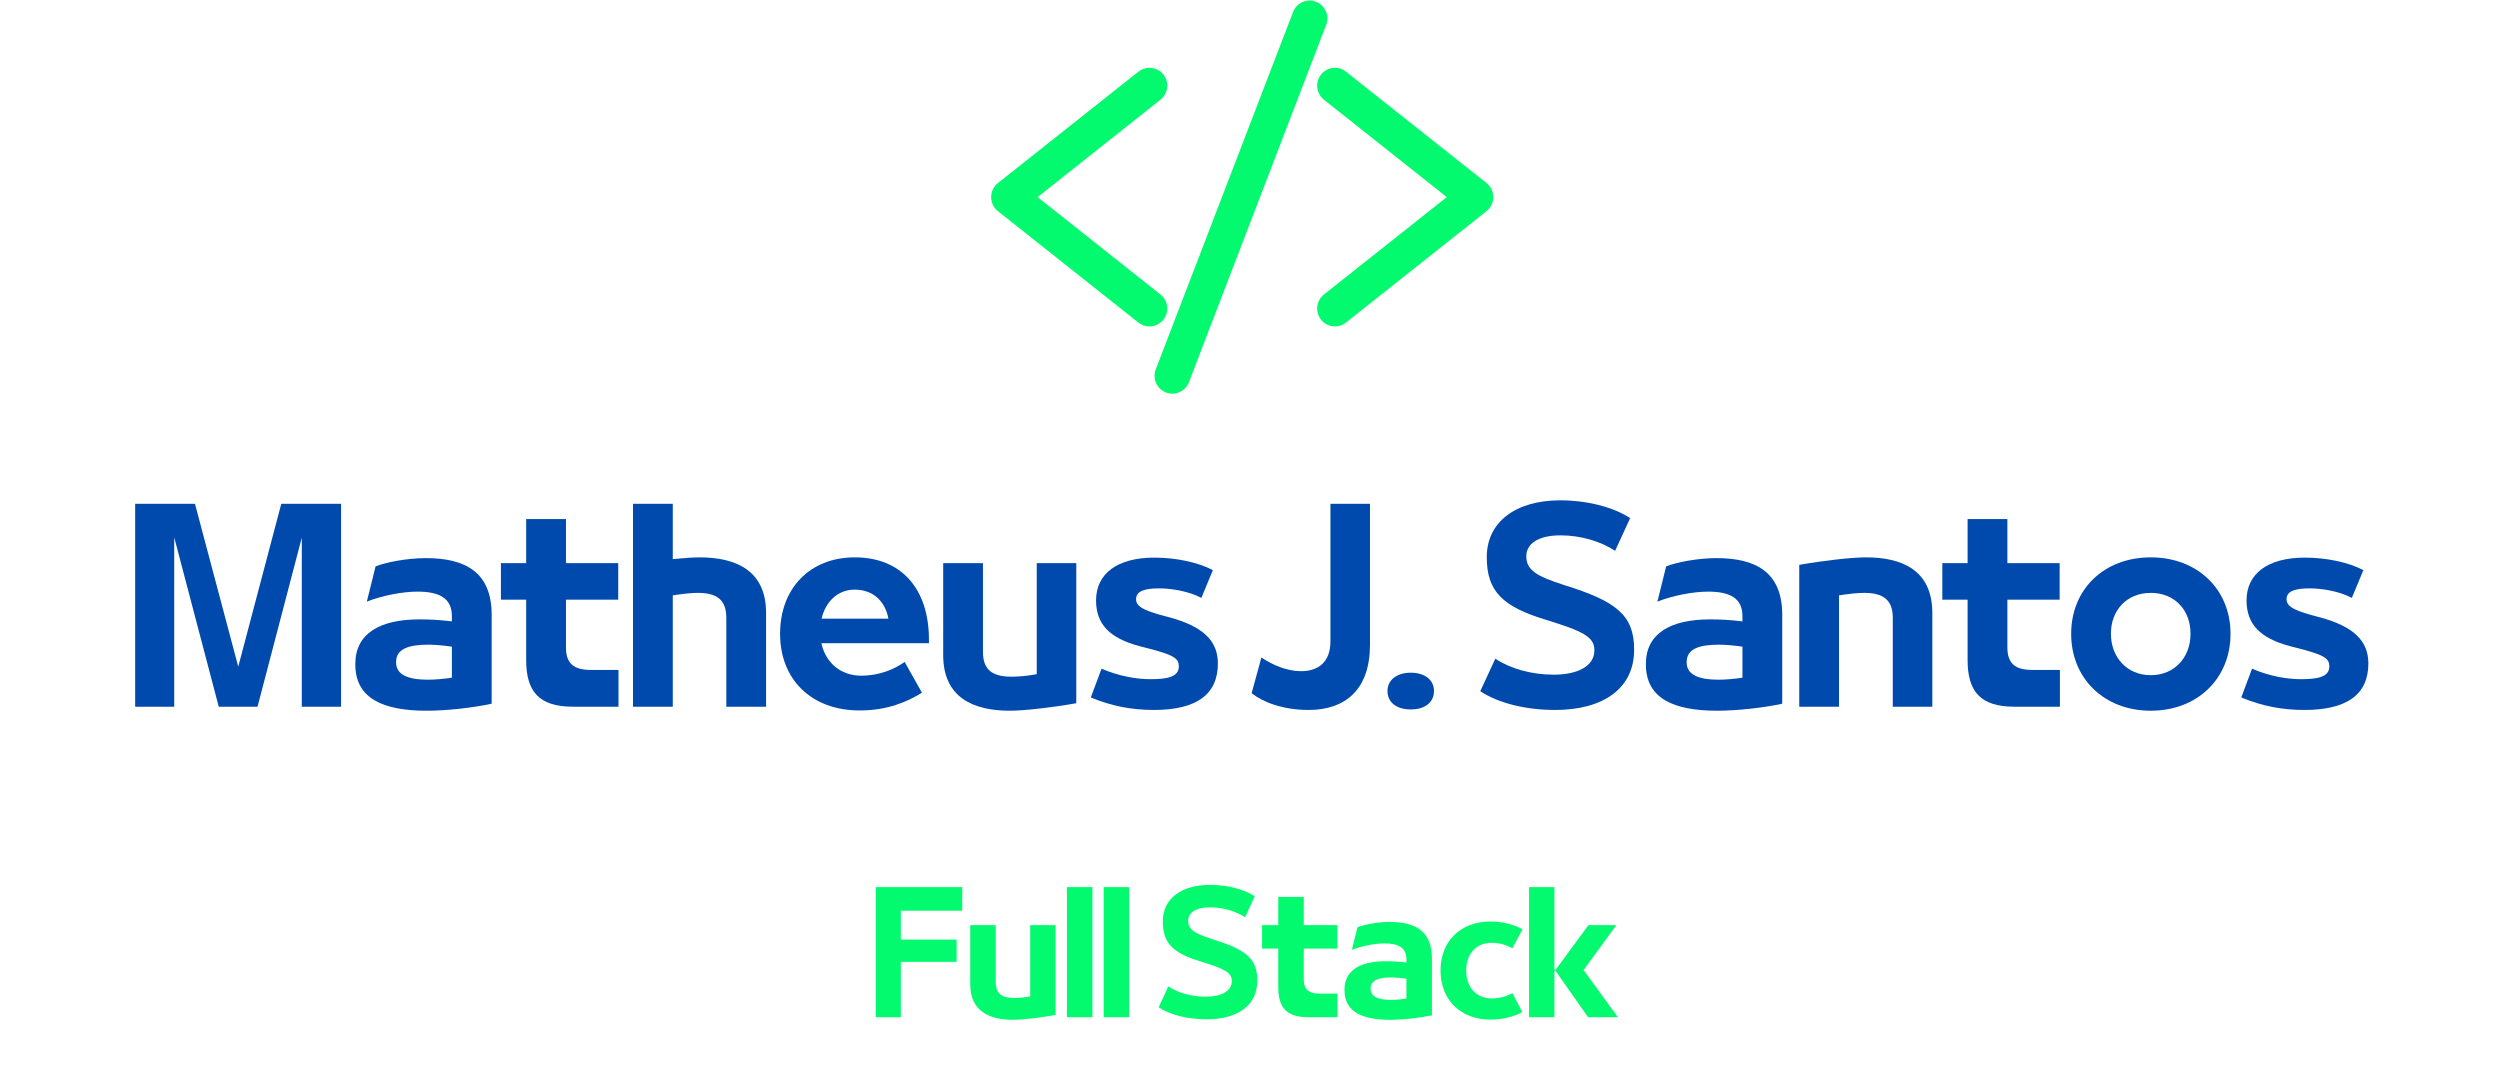 <svg xmlns="http://www.w3.org/2000/svg" xmlns:xlink="http://www.w3.org/1999/xlink" width="500" zoomAndPan="magnify" viewBox="0 0 375 161.25" height="215" preserveAspectRatio="xMidYMid meet" version="1.0"><defs><g/><clipPath id="4f7c49dd1b"><path d="M 148.629 10 L 176 10 L 176 49 L 148.629 49 Z M 148.629 10 " clip-rule="nonzero"/></clipPath><clipPath id="fa0374c3c7"><path d="M 173 0.078 L 199 0.078 L 199 59 L 173 59 Z M 173 0.078 " clip-rule="nonzero"/></clipPath><clipPath id="faa8aca6bb"><path d="M 173 0.078 L 200 0.078 L 200 59.055 L 173 59.055 Z M 173 0.078 " clip-rule="nonzero"/></clipPath></defs><path fill="#03fa6e" d="M 172.418 48.164 C 172.004 48.164 171.59 48.023 171.266 47.758 L 150.18 31.043 C 149.727 30.684 149.465 30.145 149.465 29.566 C 149.465 28.984 149.727 28.449 150.176 28.086 L 171.266 11.375 C 171.59 11.109 172.004 10.969 172.418 10.969 C 172.996 10.969 173.531 11.23 173.887 11.688 C 174.195 12.082 174.332 12.574 174.273 13.074 C 174.215 13.574 173.965 14.02 173.574 14.328 L 154.355 29.566 L 173.574 44.801 C 173.965 45.113 174.215 45.559 174.273 46.059 C 174.332 46.559 174.195 47.047 173.887 47.445 C 173.531 47.898 172.996 48.164 172.418 48.164 " fill-opacity="1" fill-rule="nonzero"/><g clip-path="url(#4f7c49dd1b)"><path fill="#03fa6e" d="M 172.418 10.168 C 171.824 10.168 171.242 10.371 170.773 10.742 L 149.688 27.457 C 149.039 27.973 148.672 28.738 148.672 29.566 C 148.672 30.395 149.043 31.164 149.688 31.676 L 170.773 48.391 C 171.238 48.758 171.824 48.965 172.418 48.965 C 173.242 48.965 174.008 48.59 174.512 47.938 C 174.953 47.379 175.148 46.676 175.066 45.965 C 174.98 45.254 174.625 44.613 174.066 44.172 L 155.641 29.566 L 174.066 14.961 C 174.625 14.516 174.98 13.879 175.066 13.168 C 175.148 12.457 174.953 11.754 174.512 11.191 C 174.008 10.539 173.238 10.168 172.418 10.168 Z M 172.418 11.77 C 172.738 11.77 173.051 11.91 173.262 12.18 C 173.629 12.652 173.547 13.332 173.082 13.699 L 153.066 29.566 L 173.082 45.434 C 173.547 45.801 173.629 46.48 173.262 46.949 C 173.051 47.219 172.738 47.363 172.418 47.363 C 172.188 47.363 171.953 47.289 171.758 47.129 L 150.668 30.414 C 150.414 30.211 150.262 29.895 150.262 29.566 C 150.262 29.234 150.414 28.922 150.668 28.719 L 171.758 12 C 171.949 11.844 172.188 11.77 172.418 11.77 " fill-opacity="1" fill-rule="nonzero"/></g><path fill="#03fa6e" d="M 200.242 48.164 C 199.664 48.164 199.129 47.898 198.77 47.445 C 198.133 46.629 198.273 45.445 199.086 44.801 L 218.305 29.566 L 199.086 14.328 C 198.273 13.688 198.133 12.5 198.77 11.688 C 199.129 11.23 199.664 10.969 200.242 10.969 C 200.656 10.969 201.066 11.109 201.395 11.375 L 222.484 28.086 C 222.934 28.449 223.191 28.984 223.191 29.566 C 223.191 30.145 222.934 30.684 222.48 31.043 L 201.395 47.758 C 201.066 48.023 200.656 48.164 200.242 48.164 " fill-opacity="1" fill-rule="nonzero"/><path fill="#03fa6e" d="M 200.242 10.168 C 199.418 10.168 198.656 10.539 198.148 11.191 C 197.238 12.355 197.438 14.043 198.594 14.961 L 217.016 29.566 L 198.594 44.172 C 197.438 45.086 197.238 46.777 198.148 47.938 C 198.656 48.59 199.418 48.965 200.242 48.965 C 200.836 48.965 201.418 48.758 201.887 48.391 L 222.973 31.676 C 223.617 31.164 223.988 30.395 223.988 29.566 C 223.988 28.738 223.617 27.973 222.977 27.457 L 201.887 10.742 C 201.422 10.371 200.836 10.168 200.242 10.168 Z M 200.242 11.77 C 200.473 11.77 200.707 11.844 200.902 12 L 221.988 28.719 C 222.246 28.922 222.398 29.234 222.398 29.566 C 222.398 29.895 222.246 30.211 221.988 30.414 L 200.902 47.129 C 200.707 47.289 200.473 47.363 200.242 47.363 C 199.922 47.363 199.605 47.219 199.398 46.949 C 199.031 46.48 199.109 45.801 199.574 45.434 L 219.59 29.566 L 199.574 13.699 C 199.109 13.332 199.031 12.652 199.398 12.18 C 199.605 11.91 199.926 11.77 200.242 11.77 " fill-opacity="1" fill-rule="nonzero"/><g clip-path="url(#fa0374c3c7)"><path fill="#03fa6e" d="M 175.852 58.25 C 175.617 58.25 175.395 58.203 175.176 58.121 C 174.711 57.938 174.344 57.586 174.145 57.129 C 173.938 56.668 173.93 56.156 174.109 55.688 L 194.703 2.086 C 194.98 1.367 195.68 0.883 196.441 0.883 C 196.676 0.883 196.902 0.93 197.121 1.012 C 198.078 1.387 198.559 2.48 198.184 3.445 L 177.594 57.047 C 177.316 57.766 176.613 58.25 175.852 58.25 " fill-opacity="1" fill-rule="nonzero"/></g><g clip-path="url(#faa8aca6bb)"><path fill="#03fa6e" d="M 196.441 0.082 C 195.352 0.082 194.352 0.773 193.961 1.797 L 173.367 55.398 C 173.113 56.066 173.129 56.793 173.414 57.453 C 173.703 58.105 174.227 58.613 174.891 58.867 C 175.199 58.988 175.52 59.051 175.852 59.051 C 176.941 59.051 177.941 58.363 178.336 57.336 L 198.926 3.734 C 199.457 2.355 198.773 0.797 197.402 0.266 C 197.098 0.141 196.773 0.082 196.441 0.082 Z M 196.441 1.684 C 196.574 1.684 196.703 1.711 196.832 1.758 C 197.383 1.973 197.656 2.598 197.445 3.156 L 176.852 56.758 C 176.688 57.184 176.281 57.449 175.852 57.449 C 175.723 57.449 175.59 57.426 175.465 57.375 C 174.91 57.16 174.637 56.531 174.852 55.977 L 195.441 2.375 C 195.609 1.945 196.012 1.684 196.441 1.684 " fill-opacity="1" fill-rule="nonzero"/></g><g fill="#004aad" fill-opacity="1"><g transform="translate(18.214, 106.006)"><g><path d="M 17.523 -6.004 L 11.031 -30.434 L 2.062 -30.434 L 2.062 0 L 7.918 0 L 7.918 -25.402 L 14.598 0 L 20.414 0 L 27.055 -25.367 L 27.055 0 L 32.945 0 L 32.945 -30.434 L 23.977 -30.434 Z M 17.523 -6.004 "/></g></g></g><g fill="#004aad" fill-opacity="1"><g transform="translate(51.797, 106.006)"><g><path d="M 12.082 -22.289 C 9.344 -22.289 6.152 -21.688 4.539 -21.051 L 3.227 -15.762 C 5.59 -16.699 8.668 -17.262 10.809 -17.262 C 14.109 -17.262 15.984 -16.285 15.984 -13.582 L 15.984 -12.797 C 14.223 -13.02 12.684 -13.098 11.105 -13.098 C 5.215 -13.098 1.5 -10.996 1.5 -6.418 L 1.5 -6.34 C 1.5 -1.277 5.59 0.602 12.195 0.602 C 15.121 0.602 18.988 0.188 21.953 -0.449 L 21.953 -13.77 C 21.953 -20.148 18.051 -22.289 12.082 -22.289 Z M 7.617 -6.715 C 7.617 -8.629 9.418 -9.305 12.422 -9.305 C 13.359 -9.305 14.785 -9.195 15.984 -9.004 L 15.984 -4.352 C 14.746 -4.164 13.434 -4.051 12.422 -4.051 C 9.383 -4.051 7.617 -4.805 7.617 -6.641 Z M 7.617 -6.715 "/></g></g></g><g fill="#004aad" fill-opacity="1"><g transform="translate(74.274, 106.006)"><g><path d="M 18.5 0 L 18.5 -5.516 L 14.336 -5.516 C 11.781 -5.516 10.621 -6.492 10.621 -8.895 L 10.621 -16.059 L 18.461 -16.059 L 18.461 -21.539 L 10.621 -21.539 L 10.621 -28.145 L 4.652 -28.145 L 4.652 -21.539 L 0.863 -21.539 L 0.863 -16.059 L 4.652 -16.059 L 4.652 -7.016 C 4.652 -2.328 6.527 0 11.672 0 Z M 18.5 0 "/></g></g></g><g fill="#004aad" fill-opacity="1"><g transform="translate(92.924, 106.006)"><g><path d="M 12.008 -22.402 C 10.996 -22.402 9.57 -22.289 7.992 -22.141 L 7.992 -30.434 L 2.027 -30.434 L 2.027 0 L 7.992 0 L 7.992 -16.699 C 9.344 -16.922 10.77 -17.074 11.781 -17.074 C 14.559 -17.074 16.023 -16.059 16.023 -13.359 L 16.023 0 L 21.988 0 L 21.988 -14.07 C 21.988 -20.527 17.336 -22.402 12.008 -22.402 Z M 12.008 -22.402 "/></g></g></g><g fill="#004aad" fill-opacity="1"><g transform="translate(115.513, 106.006)"><g><path d="M 23.828 -10.055 C 23.828 -17.75 19.625 -22.402 12.719 -22.402 C 5.891 -22.402 1.5 -17.672 1.5 -10.957 L 1.5 -10.918 C 1.5 -4.09 6.191 0.562 13.434 0.562 C 17.637 0.562 20.602 -0.75 22.777 -2.102 L 20.188 -6.715 C 18.613 -5.59 16.324 -4.652 13.695 -4.652 C 10.434 -4.652 8.293 -6.754 7.691 -9.531 L 23.828 -9.531 Z M 12.684 -17.562 C 15.574 -17.562 17.297 -15.684 17.75 -13.207 L 7.73 -13.207 C 8.293 -15.684 10.094 -17.562 12.684 -17.562 Z M 12.684 -17.562 "/></g></g></g><g fill="#004aad" fill-opacity="1"><g transform="translate(139.453, 106.006)"><g><path d="M 12.008 0.602 C 14.184 0.602 18.426 0.113 21.988 -0.523 L 21.988 -21.539 L 16.059 -21.539 L 16.059 -4.879 C 14.672 -4.617 13.32 -4.504 12.27 -4.504 C 9.457 -4.504 7.992 -5.477 7.992 -8.219 L 7.992 -21.539 L 2.027 -21.539 L 2.027 -7.73 C 2.027 -1.277 6.68 0.602 12.008 0.602 Z M 12.008 0.602 "/></g></g></g><g fill="#004aad" fill-opacity="1"><g transform="translate(162.08, 106.006)"><g><path d="M 10.996 0.488 C 17.41 0.488 20.602 -1.84 20.602 -6.492 C 20.602 -9.906 18.348 -12.008 13.508 -13.359 L 11.969 -13.77 C 9.383 -14.523 8.332 -15.047 8.332 -16.137 C 8.332 -17.336 9.605 -17.75 11.781 -17.75 C 13.621 -17.75 16.211 -17.336 18.125 -16.324 L 19.852 -20.488 C 17.637 -21.652 14.336 -22.363 11.07 -22.363 C 5.477 -22.363 2.328 -19.926 2.328 -15.949 C 2.328 -12.383 4.352 -10.281 8.855 -9.082 L 10.883 -8.555 C 14.035 -7.691 14.746 -7.203 14.746 -6.043 C 14.746 -4.465 13.02 -4.129 10.469 -4.129 C 8.293 -4.129 5.668 -4.617 3.152 -5.703 L 1.539 -1.387 C 4.617 -0.113 7.617 0.488 10.996 0.488 Z M 10.996 0.488 "/></g></g></g><g fill="#004aad" fill-opacity="1"><g transform="translate(182.756, 106.006)"><g/></g></g><g fill="#004aad" fill-opacity="1"><g transform="translate(187.672, 106.006)"><g><path d="M 8.629 0.488 C 14.109 0.488 17.824 -2.551 17.824 -9.27 L 17.824 -30.434 L 11.895 -30.434 L 11.895 -9.793 C 11.895 -6.715 10.094 -5.328 7.469 -5.328 C 5.402 -5.328 3.152 -6.266 1.539 -7.391 L 0.074 -2.027 C 1.727 -0.715 4.691 0.488 8.629 0.488 Z M 8.629 0.488 "/></g></g></g><g fill="#004aad" fill-opacity="1"><g transform="translate(206.096, 106.006)"><g><path d="M 5.516 0.414 C 7.43 0.414 9.004 -0.488 9.004 -2.363 C 9.004 -4.051 7.578 -5.102 5.516 -5.102 C 3.488 -5.102 2.027 -4.051 2.027 -2.363 C 2.027 -0.488 3.602 0.414 5.516 0.414 Z M 5.516 0.414 "/></g></g></g><g fill="#004aad" fill-opacity="1"><g transform="translate(215.74, 106.006)"><g/></g></g><g fill="#004aad" fill-opacity="1"><g transform="translate(220.655, 106.006)"><g><path d="M 12.609 0.488 C 19.926 0.488 24.465 -2.812 24.465 -8.52 L 24.465 -8.594 C 24.465 -13.77 21.727 -15.836 13.996 -18.238 C 9.906 -19.551 8.293 -20.449 8.293 -22.551 L 8.293 -22.59 C 8.293 -24.352 9.945 -25.703 13.434 -25.703 C 16.398 -25.703 19.398 -24.84 21.613 -23.379 L 23.867 -28.293 C 21.277 -29.98 17.336 -30.957 13.395 -30.957 C 6.492 -30.957 2.363 -27.543 2.363 -22.477 L 2.363 -22.402 C 2.363 -17.375 4.652 -15.008 11.293 -13.02 C 16.734 -11.332 18.5 -10.508 18.5 -8.48 L 18.5 -8.441 C 18.5 -6.117 16.059 -4.805 12.383 -4.805 C 9.082 -4.805 5.891 -5.703 3.641 -7.203 L 1.387 -2.328 C 4.09 -0.523 8.254 0.488 12.609 0.488 Z M 12.609 0.488 "/></g></g></g><g fill="#004aad" fill-opacity="1"><g transform="translate(245.383, 106.006)"><g><path d="M 12.082 -22.289 C 9.344 -22.289 6.152 -21.688 4.539 -21.051 L 3.227 -15.762 C 5.59 -16.699 8.668 -17.262 10.809 -17.262 C 14.109 -17.262 15.984 -16.285 15.984 -13.582 L 15.984 -12.797 C 14.223 -13.02 12.684 -13.098 11.105 -13.098 C 5.215 -13.098 1.5 -10.996 1.5 -6.418 L 1.5 -6.34 C 1.5 -1.277 5.59 0.602 12.195 0.602 C 15.121 0.602 18.988 0.188 21.953 -0.449 L 21.953 -13.77 C 21.953 -20.148 18.051 -22.289 12.082 -22.289 Z M 7.617 -6.715 C 7.617 -8.629 9.418 -9.305 12.422 -9.305 C 13.359 -9.305 14.785 -9.195 15.984 -9.004 L 15.984 -4.352 C 14.746 -4.164 13.434 -4.051 12.422 -4.051 C 9.383 -4.051 7.617 -4.805 7.617 -6.641 Z M 7.617 -6.715 "/></g></g></g><g fill="#004aad" fill-opacity="1"><g transform="translate(267.86, 106.006)"><g><path d="M 7.992 0 L 7.992 -16.699 C 9.383 -16.922 10.73 -17.074 11.781 -17.074 C 14.559 -17.074 16.059 -16.059 16.059 -13.359 L 16.059 0 L 21.988 0 L 21.988 -14.07 C 21.988 -20.527 17.375 -22.402 12.047 -22.402 C 9.867 -22.402 5.629 -21.914 2.027 -21.277 L 2.027 0 Z M 7.992 0 "/></g></g></g><g fill="#004aad" fill-opacity="1"><g transform="translate(290.487, 106.006)"><g><path d="M 18.5 0 L 18.5 -5.516 L 14.336 -5.516 C 11.781 -5.516 10.621 -6.492 10.621 -8.895 L 10.621 -16.059 L 18.461 -16.059 L 18.461 -21.539 L 10.621 -21.539 L 10.621 -28.145 L 4.652 -28.145 L 4.652 -21.539 L 0.863 -21.539 L 0.863 -16.059 L 4.652 -16.059 L 4.652 -7.016 C 4.652 -2.328 6.527 0 11.672 0 Z M 18.5 0 "/></g></g></g><g fill="#004aad" fill-opacity="1"><g transform="translate(309.137, 106.006)"><g><path d="M 13.473 0.602 C 20.527 0.602 25.441 -4.277 25.441 -10.918 L 25.441 -10.957 C 25.441 -17.562 20.527 -22.402 13.473 -22.402 C 6.418 -22.402 1.539 -17.562 1.539 -10.957 L 1.539 -10.918 C 1.539 -4.277 6.453 0.602 13.473 0.602 Z M 13.473 -4.727 C 9.906 -4.727 7.504 -7.43 7.504 -10.918 L 7.504 -10.996 C 7.504 -14.445 9.867 -17.074 13.473 -17.074 C 17.109 -17.074 19.438 -14.445 19.438 -10.996 L 19.438 -10.918 C 19.438 -7.43 17.074 -4.727 13.473 -4.727 Z M 13.473 -4.727 "/></g></g></g><g fill="#004aad" fill-opacity="1"><g transform="translate(334.653, 106.006)"><g><path d="M 10.996 0.488 C 17.41 0.488 20.602 -1.84 20.602 -6.492 C 20.602 -9.906 18.348 -12.008 13.508 -13.359 L 11.969 -13.77 C 9.383 -14.523 8.332 -15.047 8.332 -16.137 C 8.332 -17.336 9.605 -17.75 11.781 -17.75 C 13.621 -17.75 16.211 -17.336 18.125 -16.324 L 19.852 -20.488 C 17.637 -21.652 14.336 -22.363 11.07 -22.363 C 5.477 -22.363 2.328 -19.926 2.328 -15.949 C 2.328 -12.383 4.352 -10.281 8.855 -9.082 L 10.883 -8.555 C 14.035 -7.691 14.746 -7.203 14.746 -6.043 C 14.746 -4.465 13.02 -4.129 10.469 -4.129 C 8.293 -4.129 5.668 -4.617 3.152 -5.703 L 1.539 -1.387 C 4.617 -0.113 7.617 0.488 10.996 0.488 Z M 10.996 0.488 "/></g></g></g><g fill="#03fa6e" fill-opacity="1"><g transform="translate(130.044, 152.583)"><g><path d="M 5.078 0 L 5.078 -8.301 L 13.449 -8.301 L 13.449 -11.645 L 5.078 -11.645 L 5.078 -15.977 L 14.293 -15.977 L 14.293 -19.516 L 1.324 -19.516 L 1.324 0 Z M 5.078 0 "/></g></g></g><g fill="#03fa6e" fill-opacity="1"><g transform="translate(144.236, 152.583)"><g><path d="M 7.699 0.387 C 9.094 0.387 11.816 0.07 14.102 -0.336 L 14.102 -13.812 L 10.297 -13.812 L 10.297 -3.129 C 9.41 -2.961 8.543 -2.887 7.867 -2.887 C 6.062 -2.887 5.125 -3.512 5.125 -5.27 L 5.125 -13.812 L 1.301 -13.812 L 1.301 -4.957 C 1.301 -0.816 4.281 0.387 7.699 0.387 Z M 7.699 0.387 "/></g></g></g><g fill="#03fa6e" fill-opacity="1"><g transform="translate(158.739, 152.583)"><g><path d="M 5.125 0 L 5.125 -19.516 L 1.301 -19.516 L 1.301 0 Z M 5.125 0 "/></g></g></g><g fill="#03fa6e" fill-opacity="1"><g transform="translate(164.247, 152.583)"><g><path d="M 5.125 0 L 5.125 -19.516 L 1.301 -19.516 L 1.301 0 Z M 5.125 0 "/></g></g></g><g fill="#03fa6e" fill-opacity="1"><g transform="translate(169.755, 152.583)"><g/></g></g><g fill="#03fa6e" fill-opacity="1"><g transform="translate(172.906, 152.583)"><g><path d="M 8.086 0.312 C 12.777 0.312 15.688 -1.805 15.688 -5.461 L 15.688 -5.512 C 15.688 -8.832 13.934 -10.152 8.977 -11.695 C 6.352 -12.535 5.316 -13.113 5.316 -14.461 L 5.316 -14.484 C 5.316 -15.617 6.375 -16.484 8.613 -16.484 C 10.516 -16.484 12.441 -15.93 13.859 -14.992 L 15.305 -18.145 C 13.645 -19.227 11.117 -19.852 8.59 -19.852 C 4.164 -19.852 1.516 -17.66 1.516 -14.414 L 1.516 -14.363 C 1.516 -11.141 2.984 -9.625 7.242 -8.348 C 10.73 -7.266 11.863 -6.738 11.863 -5.438 L 11.863 -5.414 C 11.863 -3.922 10.297 -3.078 7.941 -3.078 C 5.824 -3.078 3.777 -3.656 2.336 -4.621 L 0.891 -1.492 C 2.621 -0.336 5.293 0.312 8.086 0.312 Z M 8.086 0.312 "/></g></g></g><g fill="#03fa6e" fill-opacity="1"><g transform="translate(188.756, 152.583)"><g><path d="M 11.863 0 L 11.863 -3.539 L 9.191 -3.539 C 7.555 -3.539 6.809 -4.164 6.809 -5.703 L 6.809 -10.297 L 11.84 -10.297 L 11.84 -13.812 L 6.809 -13.812 L 6.809 -18.047 L 2.984 -18.047 L 2.984 -13.812 L 0.555 -13.812 L 0.555 -10.297 L 2.984 -10.297 L 2.984 -4.5 C 2.984 -1.492 4.188 0 7.484 0 Z M 11.863 0 "/></g></g></g><g fill="#03fa6e" fill-opacity="1"><g transform="translate(200.711, 152.583)"><g><path d="M 7.75 -14.293 C 5.992 -14.293 3.945 -13.906 2.91 -13.5 L 2.07 -10.105 C 3.586 -10.707 5.559 -11.07 6.93 -11.07 C 9.047 -11.07 10.25 -10.441 10.25 -8.711 L 10.25 -8.207 C 9.121 -8.348 8.133 -8.398 7.121 -8.398 C 3.344 -8.398 0.961 -7.051 0.961 -4.113 L 0.961 -4.066 C 0.961 -0.816 3.586 0.387 7.82 0.387 C 9.695 0.387 12.176 0.121 14.078 -0.289 L 14.078 -8.832 C 14.078 -12.922 11.574 -14.293 7.75 -14.293 Z M 4.883 -4.309 C 4.883 -5.535 6.039 -5.969 7.965 -5.969 C 8.566 -5.969 9.48 -5.895 10.25 -5.773 L 10.25 -2.793 C 9.457 -2.672 8.613 -2.598 7.965 -2.598 C 6.016 -2.598 4.883 -3.078 4.883 -4.258 Z M 4.883 -4.309 "/></g></g></g><g fill="#03fa6e" fill-opacity="1"><g transform="translate(215.118, 152.583)"><g><path d="M 8.469 0.359 C 10.129 0.359 11.934 -0.047 13.234 -0.77 L 11.742 -3.609 C 10.781 -3.105 9.793 -2.816 8.664 -2.816 C 6.207 -2.816 4.812 -4.598 4.812 -6.977 L 4.812 -7.027 C 4.812 -9.434 6.207 -11.164 8.664 -11.164 C 9.793 -11.164 10.805 -10.852 11.742 -10.348 L 13.258 -13.188 C 11.934 -13.934 10.129 -14.363 8.469 -14.363 C 3.922 -14.363 0.961 -11.332 0.961 -7.027 L 0.961 -6.977 C 0.961 -2.648 3.945 0.359 8.469 0.359 Z M 8.469 0.359 "/></g></g></g><g fill="#03fa6e" fill-opacity="1"><g transform="translate(228.035, 152.583)"><g><path d="M 5.125 -7.195 L 5.125 -19.516 L 1.324 -19.516 L 1.324 0 L 5.125 0 L 5.125 -6.859 L 5.246 -7.027 Z M 9.504 -7.074 L 14.414 -13.812 L 10.227 -13.812 L 5.246 -7.027 L 10.18 0 L 14.652 0 Z M 9.504 -7.074 "/></g></g></g></svg>